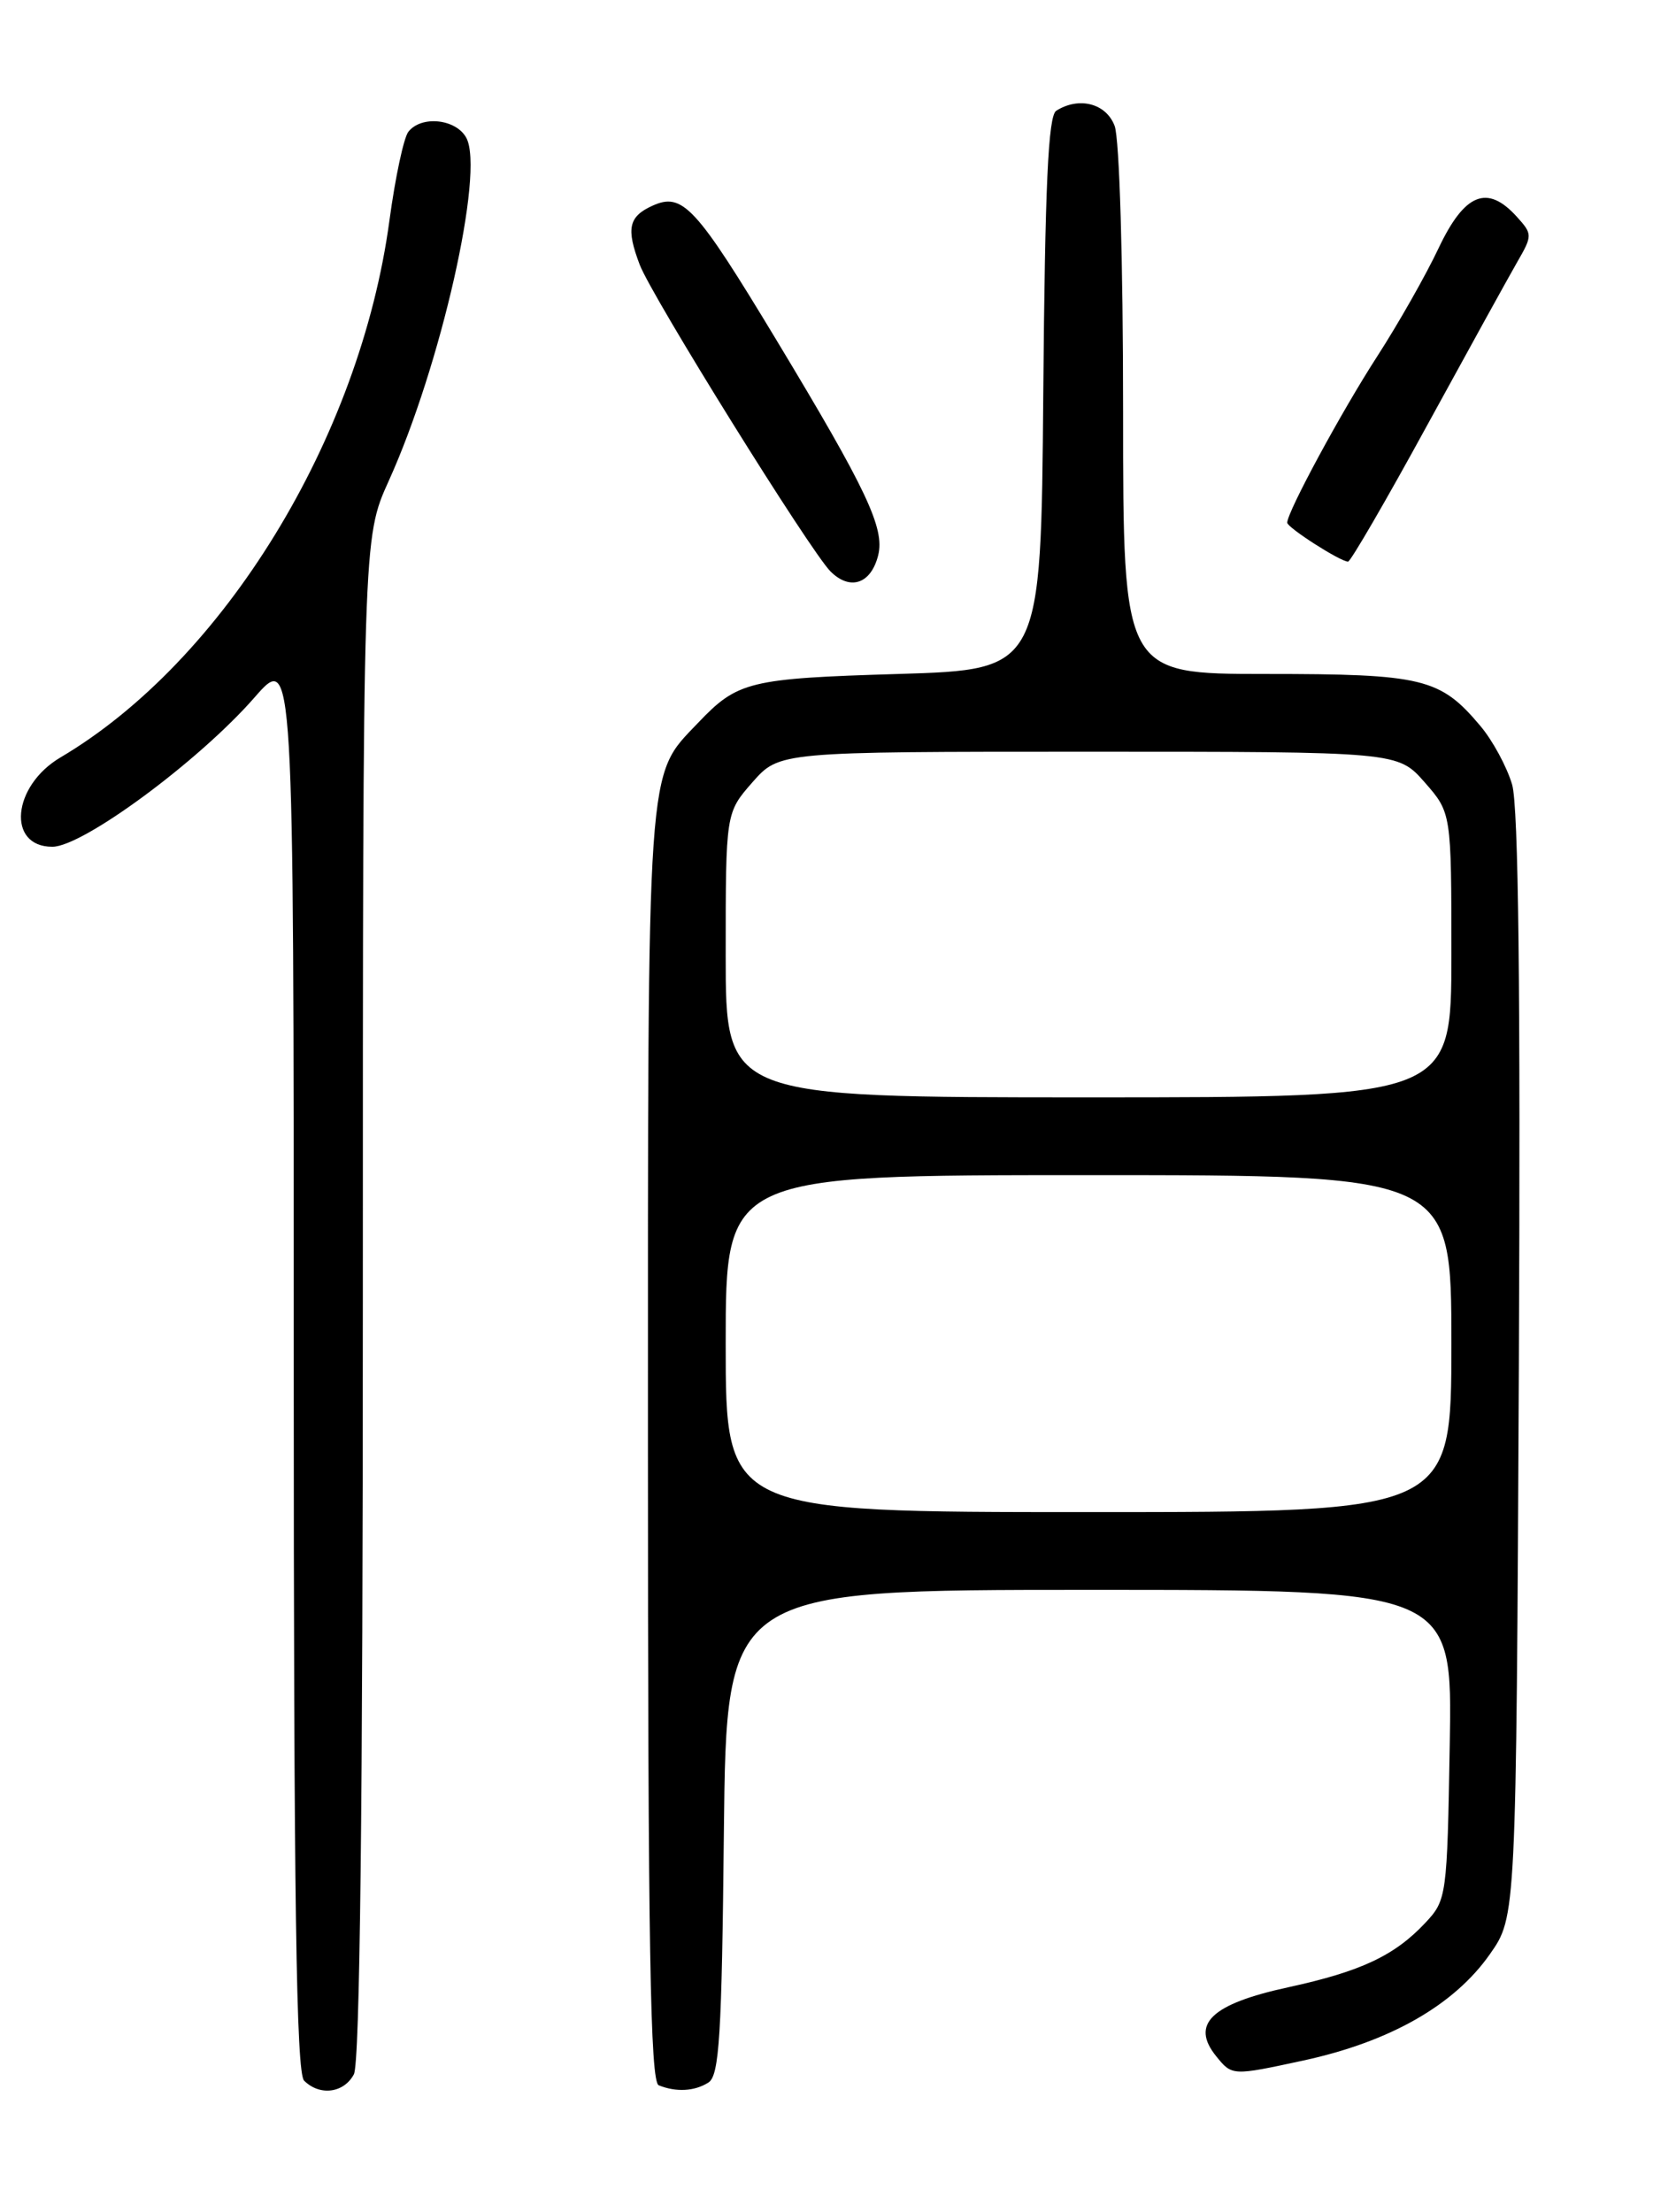 <?xml version="1.0" encoding="UTF-8" standalone="no"?>
<!DOCTYPE svg PUBLIC "-//W3C//DTD SVG 1.1//EN" "http://www.w3.org/Graphics/SVG/1.1/DTD/svg11.dtd" >
<svg xmlns="http://www.w3.org/2000/svg" xmlns:xlink="http://www.w3.org/1999/xlink" version="1.1" viewBox="0 0 194 256">
 <g >
 <path fill="currentColor"
d=" M 40.96 240.07 C 41.66 238.77 42.00 208.90 42.00 150.20 C 42.00 62.28 42.00 62.28 44.99 55.67 C 51.02 42.38 56.10 19.93 53.98 15.96 C 52.80 13.76 48.77 13.33 47.27 15.25 C 46.73 15.94 45.75 20.55 45.08 25.50 C 41.68 50.73 25.89 76.50 7.00 87.66 C 1.41 90.96 0.76 98.00 6.06 98.00 C 9.59 98.00 23.03 88.08 29.46 80.72 C 34.00 75.53 34.00 75.53 34.00 157.57 C 34.00 220.04 34.29 239.89 35.20 240.80 C 37.00 242.60 39.80 242.25 40.96 240.07 Z  M 82.00 241.02 C 83.26 240.22 83.55 235.65 83.79 212.04 C 84.09 184.00 84.09 184.00 126.11 184.00 C 168.13 184.00 168.13 184.00 167.81 201.92 C 167.51 219.46 167.45 219.90 165.00 222.52 C 161.43 226.33 157.55 228.16 149.09 230.00 C 140.20 231.93 137.77 234.26 140.78 237.98 C 142.62 240.25 142.62 240.25 150.87 238.47 C 160.89 236.30 168.32 232.07 172.46 226.16 C 175.50 221.83 175.50 221.83 175.81 158.16 C 176.01 114.60 175.77 93.33 175.03 90.80 C 174.43 88.76 172.78 85.70 171.35 84.01 C 166.70 78.48 164.71 78.00 146.55 78.00 C 130.00 78.00 130.00 78.00 130.00 47.57 C 130.00 30.21 129.58 16.03 129.02 14.57 C 128.04 11.96 124.89 11.15 122.26 12.82 C 121.33 13.41 120.96 21.52 120.76 45.55 C 120.50 77.50 120.50 77.50 104.00 78.00 C 86.70 78.52 85.38 78.85 80.80 83.66 C 74.80 89.97 75.00 87.13 75.00 167.38 C 75.00 225.21 75.27 240.94 76.25 241.34 C 78.27 242.15 80.39 242.04 82.00 241.02 Z  M 101.65 64.27 C 102.43 61.14 100.33 56.69 89.90 39.40 C 80.50 23.82 79.01 22.22 75.50 23.82 C 72.76 25.07 72.46 26.46 74.05 30.64 C 75.44 34.30 93.79 63.79 96.13 66.13 C 98.40 68.40 100.82 67.58 101.65 64.27 Z  M 165.18 49.25 C 169.92 40.59 174.62 32.07 175.62 30.33 C 177.40 27.25 177.39 27.09 175.57 25.08 C 172.16 21.31 169.54 22.36 166.53 28.70 C 165.05 31.84 161.84 37.49 159.41 41.25 C 155.30 47.60 149.00 59.24 149.00 60.49 C 149.00 61.06 155.13 64.99 156.04 65.00 C 156.33 65.00 160.45 57.91 165.18 49.25 Z  M 84.00 155.50 C 84.00 136.00 84.00 136.00 126.00 136.00 C 168.00 136.00 168.00 136.00 168.00 155.50 C 168.00 175.00 168.00 175.00 126.00 175.00 C 84.00 175.00 84.00 175.00 84.00 155.50 Z  M 84.00 110.53 C 84.00 94.07 84.00 94.07 87.10 90.53 C 90.21 87.00 90.21 87.00 126.00 87.00 C 161.79 87.00 161.79 87.00 164.90 90.53 C 168.00 94.07 168.00 94.07 168.00 110.53 C 168.00 127.00 168.00 127.00 126.00 127.00 C 84.00 127.00 84.00 127.00 84.00 110.53 Z "/>
</g>
</svg>